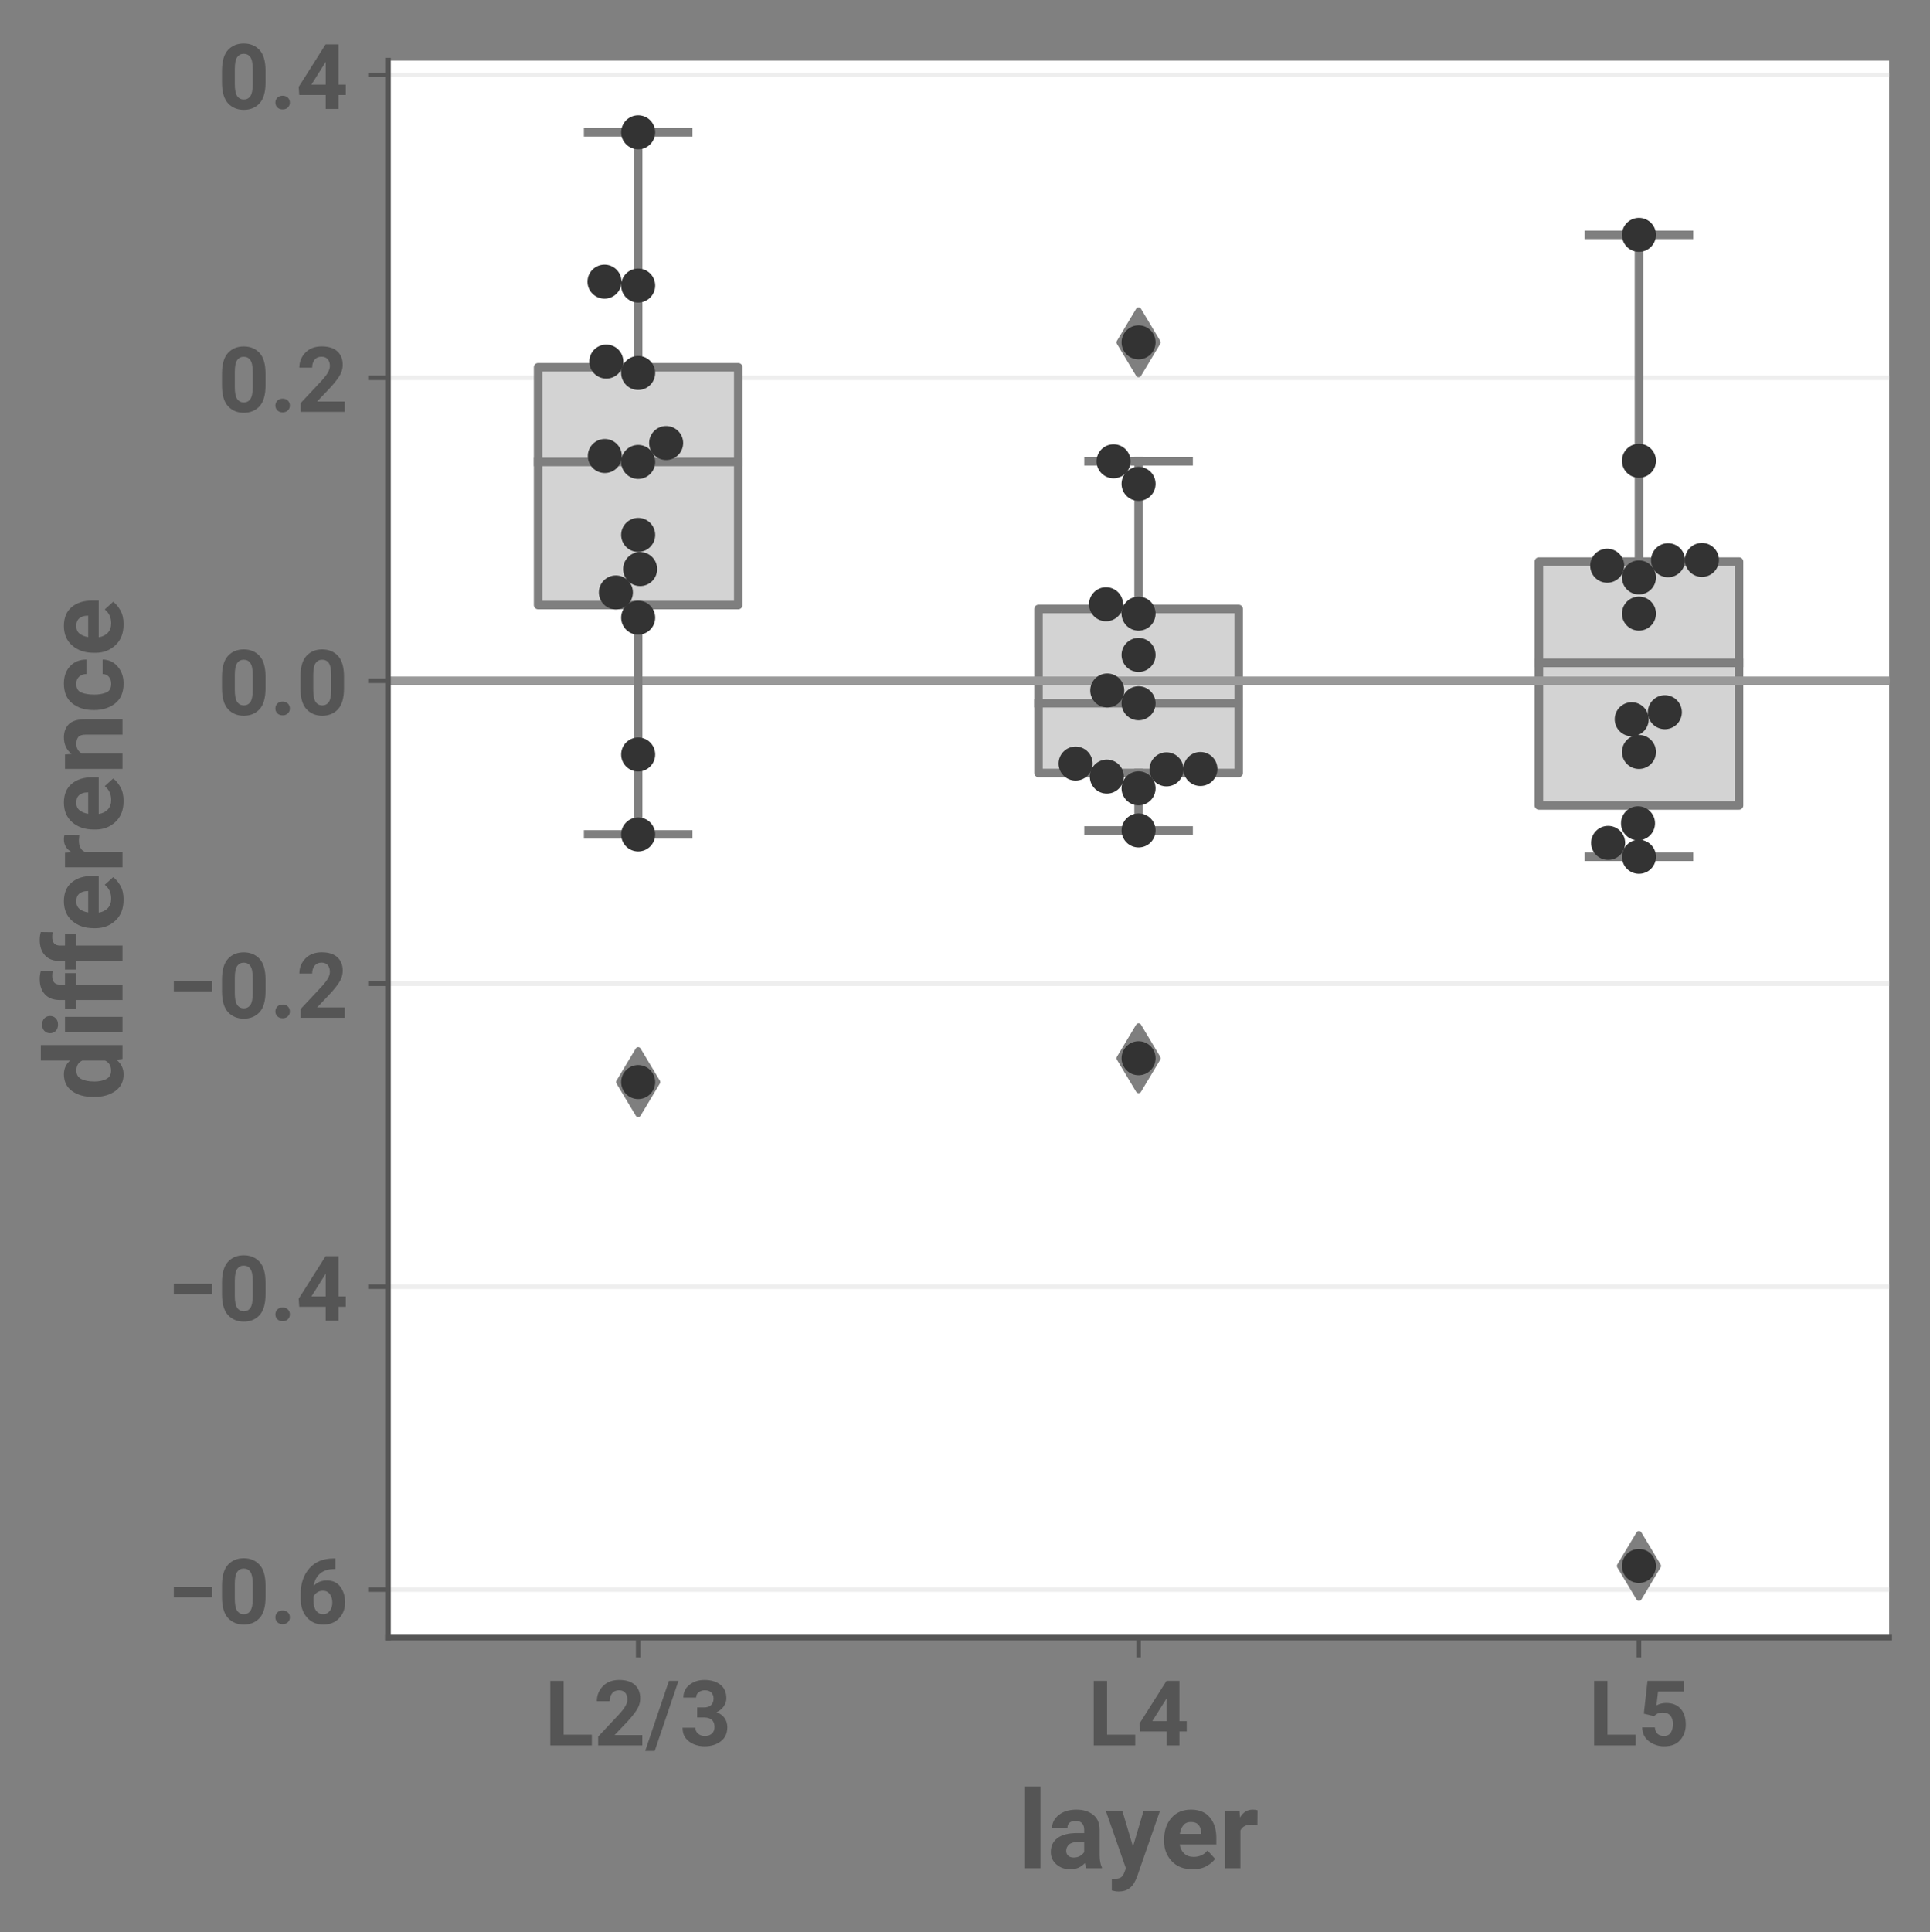 <?xml version="1.0" encoding="utf-8" standalone="no"?>
<!DOCTYPE svg PUBLIC "-//W3C//DTD SVG 1.1//EN"
  "http://www.w3.org/Graphics/SVG/1.1/DTD/svg11.dtd">
<!-- Created with matplotlib (https://matplotlib.org/) -->
<svg height="340.63pt" version="1.1" viewBox="0 0 340.298 340.63" width="340.298pt" xmlns="http://www.w3.org/2000/svg" xmlns:xlink="http://www.w3.org/1999/xlink">
 <rect x="0" y="0" width="340.298" height="340.63" fill="#808080" stroke="none"/>
 <defs>
  <style type="text/css">*{stroke-linecap:butt;stroke-linejoin:round;}</style>
 </defs>
 <g id="figure_1">
  <g id="patch_1">
   <path d="M 0 340.63 
L 340.298 340.63 
L 340.298 0 
L 0 0 
z
" style="fill:none;"/>
  </g>
  <g id="axes_1">
   <g id="patch_2">
    <path d="M 68.407 288.682 
L 333.098 288.682 
L 333.098 10.687 
L 68.407 10.687 
z
" style="fill:#ffffff;"/>
   </g>
   <g id="matplotlib.axis_1">
    <g id="xtick_1">
     <g id="line2d_1">
      <defs>
       <path d="M 0 0 
L 0 3.5 
" id="mda06289946" style="stroke:#555555;stroke-width:0.8;"/>
      </defs>
      <g>
       <use style="fill:#555555;stroke:#555555;stroke-width:0.8;" x="112.522" xlink:href="#mda06289946" y="288.682"/>
      </g>
     </g>
     <g id="text_1">
      <!-- L2/3 -->
      <g style="fill:#555555;" transform="translate(96.017 307.682)scale(0.16 -0.16)">
       <defs>
        <path d="M 52.094 11.812 
L 52.094 0 
L 6.344 0 
L 6.344 71.094 
L 21.047 71.094 
L 21.047 11.812 
z
" id="Roboto-Bold-76"/>
        <path d="M 53.562 11.375 
L 53.562 0 
L 4.891 0 
L 4.891 9.672 
L 27.875 34.188 
Q 33.062 39.891 35.078 43.625 
Q 37.109 47.359 37.109 50.531 
Q 37.109 55.281 34.734 58.016 
Q 32.375 60.75 27.938 60.75 
Q 22.906 60.75 20.234 57.328 
Q 17.578 53.906 17.578 48.734 
L 3.469 48.734 
Q 3.469 58.344 10.078 65.234 
Q 16.703 72.125 28.172 72.125 
Q 39.359 72.125 45.312 66.719 
Q 51.266 61.328 51.266 51.953 
Q 51.266 44.922 47.094 38.594 
Q 42.922 32.281 35.688 24.703 
L 23 11.375 
z
" id="Roboto-Bold-50"/>
        <path d="M 36.031 71.094 
L 9.859 -6.109 
L -0.641 -6.109 
L 25.531 71.094 
z
" id="Roboto-Bold-47"/>
        <path d="M 19.234 30.766 
L 19.234 41.844 
L 26.766 41.844 
Q 32.078 41.844 34.688 44.5 
Q 37.312 47.172 37.312 51.656 
Q 37.312 55.609 34.938 58.172 
Q 32.562 60.75 27.688 60.75 
Q 23.828 60.75 20.969 58.594 
Q 18.109 56.453 18.109 52.688 
L 4 52.688 
Q 4 61.469 10.781 66.797 
Q 17.578 72.125 27.297 72.125 
Q 38.094 72.125 44.75 66.969 
Q 51.422 61.812 51.422 51.859 
Q 51.422 47.266 48.578 43.094 
Q 45.75 38.922 40.578 36.531 
Q 46.531 34.422 49.5 30.094 
Q 52.484 25.781 52.484 19.969 
Q 52.484 9.969 45.281 4.484 
Q 38.094 -0.984 27.297 -0.984 
Q 21.297 -0.984 15.75 1.219 
Q 10.203 3.422 6.656 7.938 
Q 3.125 12.453 3.125 19.484 
L 17.281 19.484 
Q 17.281 15.531 20.234 12.969 
Q 23.188 10.406 27.688 10.406 
Q 32.719 10.406 35.547 13.078 
Q 38.375 15.766 38.375 20.172 
Q 38.375 30.766 26.656 30.766 
z
" id="Roboto-Bold-51"/>
       </defs>
       <use xlink:href="#Roboto-Bold-76"/>
       <use x="54.15" xlink:href="#Roboto-Bold-50"/>
       <use x="111.523" xlink:href="#Roboto-Bold-47"/>
       <use x="148.926" xlink:href="#Roboto-Bold-51"/>
      </g>
     </g>
    </g>
    <g id="xtick_2">
     <g id="line2d_2">
      <g>
       <use style="fill:#555555;stroke:#555555;stroke-width:0.8;" x="200.752" xlink:href="#mda06289946" y="288.682"/>
      </g>
     </g>
     <g id="text_2">
      <!-- L4 -->
      <g style="fill:#555555;" transform="translate(191.83 307.682)scale(0.16 -0.16)">
       <defs>
        <path d="M 2.734 24.266 
L 32.375 71.094 
L 46.625 71.094 
L 46.625 26.766 
L 54.688 26.766 
L 54.688 15.375 
L 46.625 15.375 
L 46.625 0 
L 32.516 0 
L 32.516 15.375 
L 3.375 15.375 
z
M 16.75 26.766 
L 32.516 26.766 
L 32.516 52 
L 31.547 50.297 
z
" id="Roboto-Bold-52"/>
       </defs>
       <use xlink:href="#Roboto-Bold-76"/>
       <use x="54.15" xlink:href="#Roboto-Bold-52"/>
      </g>
     </g>
    </g>
    <g id="xtick_3">
     <g id="line2d_3">
      <g>
       <use style="fill:#555555;stroke:#555555;stroke-width:0.8;" x="288.983" xlink:href="#mda06289946" y="288.682"/>
      </g>
     </g>
     <g id="text_3">
      <!-- L5 -->
      <g style="fill:#555555;" transform="translate(280.06 307.682)scale(0.16 -0.16)">
       <defs>
        <path d="M 18.219 32.234 
L 6.984 34.969 
L 11.031 71.094 
L 50.875 71.094 
L 50.875 59.375 
L 22.656 59.375 
L 20.906 44.047 
Q 25.781 46.734 31.547 46.734 
Q 41.891 46.734 47.547 40.422 
Q 53.219 34.125 53.219 22.859 
Q 53.219 13.375 47.359 6.188 
Q 41.5 -0.984 29.25 -0.984 
Q 20.016 -0.984 12.719 4.484 
Q 5.422 9.969 5.172 19.828 
L 19.141 19.828 
Q 20.062 10.406 29.156 10.406 
Q 34.469 10.406 36.781 14.234 
Q 39.109 18.062 39.109 23.641 
Q 39.109 29.25 36.328 32.688 
Q 33.547 36.141 27.688 36.141 
Q 23.828 36.141 21.719 34.891 
Q 19.625 33.641 18.219 32.234 
z
" id="Roboto-Bold-53"/>
       </defs>
       <use xlink:href="#Roboto-Bold-76"/>
       <use x="54.15" xlink:href="#Roboto-Bold-53"/>
      </g>
     </g>
    </g>
    <g id="text_4">
     <!-- layer -->
     <g style="fill:#555555;" transform="translate(179.541 329.332)scale(0.192 -0.192)">
      <defs>
       <path d="M 20.359 75 
L 20.359 0 
L 6.203 0 
L 6.203 75 
z
" id="Roboto-Bold-108"/>
       <path d="M 36.031 0 
Q 35.156 1.859 34.625 4.734 
Q 29.5 -0.984 21.297 -0.984 
Q 13.719 -0.984 8.547 3.484 
Q 3.375 7.953 3.375 14.844 
Q 3.375 23.141 9.516 27.703 
Q 15.672 32.281 27.734 32.281 
L 34.031 32.281 
L 34.031 35.359 
Q 34.031 39.016 32.156 41.188 
Q 30.281 43.359 26.219 43.359 
Q 18.656 43.359 18.656 37.016 
L 4.547 37.016 
Q 4.547 43.891 10.641 48.844 
Q 16.75 53.812 27 53.812 
Q 36.141 53.812 42.156 49.172 
Q 48.188 44.531 48.188 35.25 
L 48.188 11.719 
Q 48.297 4.688 50.297 0.828 
L 50.297 0 
z
M 24.359 9.812 
Q 27.938 9.812 30.438 11.391 
Q 32.953 12.984 34.031 14.891 
L 34.031 24.078 
L 28.266 24.078 
Q 22.656 24.078 20.062 21.703 
Q 17.484 19.344 17.484 15.875 
Q 17.484 13.234 19.312 11.516 
Q 21.141 9.812 24.359 9.812 
z
" id="Roboto-Bold-97"/>
       <path d="M 12.016 -21.344 
Q 9.281 -21.344 5.766 -20.406 
L 5.766 -9.719 
L 7.953 -9.766 
Q 12.109 -9.766 14.109 -8.422 
Q 16.109 -7.078 17.141 -4.156 
L 18.703 -0.094 
L 0.203 52.828 
L 15.375 52.828 
L 25.203 19.922 
L 34.969 52.828 
L 50.047 52.828 
L 28.906 -7.906 
Q 27.984 -10.547 26.172 -13.688 
Q 24.359 -16.844 20.969 -19.094 
Q 17.578 -21.344 12.016 -21.344 
z
" id="Roboto-Bold-121"/>
       <path d="M 50.391 8.594 
Q 47.859 4.984 42.672 2 
Q 37.5 -0.984 29.781 -0.984 
Q 17.484 -0.984 10.547 6.469 
Q 3.609 13.922 3.562 24.469 
L 3.562 26.516 
Q 3.562 38.484 10.219 46.141 
Q 16.891 53.812 28.219 53.812 
Q 39.594 53.812 45.547 46.672 
Q 51.516 39.547 51.516 27.828 
L 51.516 21.828 
L 17.875 21.828 
Q 18.609 16.703 21.922 13.547 
Q 25.25 10.406 30.672 10.406 
Q 38.719 10.406 43.406 16.312 
z
M 28.125 42.438 
Q 23.641 42.438 21.188 39.406 
Q 18.75 36.375 18.016 31.5 
L 37.641 31.5 
L 37.641 32.562 
Q 37.547 36.812 35.281 39.625 
Q 33.016 42.438 28.125 42.438 
z
" id="Roboto-Bold-101"/>
       <path d="M 30.031 40.047 
Q 22.078 40.047 19.578 34.625 
L 19.578 0 
L 5.422 0 
L 5.422 52.828 
L 18.75 52.828 
L 19.188 46.531 
Q 23.344 53.812 30.953 53.812 
Q 33.641 53.812 35.297 53.172 
L 35.156 39.656 
z
" id="Roboto-Bold-114"/>
      </defs>
      <use xlink:href="#Roboto-Bold-108"/>
      <use x="26.514" xlink:href="#Roboto-Bold-97"/>
      <use x="80.127" xlink:href="#Roboto-Bold-121"/>
      <use x="130.371" xlink:href="#Roboto-Bold-101"/>
      <use x="184.424" xlink:href="#Roboto-Bold-114"/>
     </g>
    </g>
   </g>
   <g id="matplotlib.axis_2">
    <g id="ytick_1">
     <g id="line2d_4">
      <path clip-path="url(#p3f4806e8aa)" d="M 68.407 280.219 
L 333.098 280.219 
" style="fill:none;stroke:#eeeeee;stroke-linecap:square;stroke-width:0.8;"/>
     </g>
     <g id="line2d_5">
      <defs>
       <path d="M 0 0 
L -3.5 0 
" id="mf022d8f4ff" style="stroke:#555555;stroke-width:0.8;"/>
      </defs>
      <g>
       <use style="fill:#555555;stroke:#555555;stroke-width:0.8;" x="68.407" xlink:href="#mf022d8f4ff" y="280.219"/>
      </g>
     </g>
     <g id="text_5">
      <!-- −0.6 -->
      <g style="fill:#555555;" transform="translate(29.5 286.219)scale(0.16 -0.16)">
       <defs>
        <path d="M 49.359 40.625 
L 49.359 29.109 
L 7.172 29.109 
L 7.172 40.625 
z
" id="Roboto-Bold-8722"/>
        <path d="M 52.688 29.438 
Q 52.688 13.375 46.094 6.188 
Q 39.5 -0.984 28.75 -0.984 
Q 18.016 -0.984 11.344 6.188 
Q 4.688 13.375 4.688 29.438 
L 4.688 41.797 
Q 4.688 57.812 11.297 64.938 
Q 17.922 72.078 28.656 72.078 
Q 39.359 72.078 46 64.984 
Q 52.641 57.906 52.688 42.047 
z
M 38.578 43.75 
Q 38.578 53.219 35.984 56.953 
Q 33.406 60.688 28.656 60.688 
Q 24.031 60.688 21.438 57.031 
Q 18.844 53.375 18.797 44.141 
L 18.797 27.547 
Q 18.797 18.016 21.406 14.203 
Q 24.031 10.406 28.766 10.406 
Q 33.406 10.406 35.969 14.141 
Q 38.531 17.875 38.578 27.156 
z
" id="Roboto-Bold-48"/>
        <path d="M 6.156 6.984 
Q 6.156 10.203 8.328 12.375 
Q 10.5 14.547 14.156 14.547 
Q 17.828 14.547 19.969 12.375 
Q 22.125 10.203 22.125 6.984 
Q 22.125 3.812 19.969 1.641 
Q 17.828 -0.531 14.156 -0.531 
Q 10.5 -0.531 8.328 1.641 
Q 6.156 3.812 6.156 6.984 
z
" id="Roboto-Bold-46"/>
        <path d="M 53.906 23.438 
Q 53.906 13.094 47.391 6.047 
Q 40.875 -0.984 29.938 -0.984 
Q 18.562 -0.984 11.75 6.922 
Q 4.938 14.844 4.938 27.344 
L 4.938 32.766 
Q 4.938 50 14.453 60.906 
Q 23.969 71.828 41.156 71.828 
L 43.172 71.828 
L 43.172 60.203 
L 41.75 60.203 
Q 32.031 60.062 26.375 55.281 
Q 20.516 50.297 19.344 41.797 
Q 25.047 47.609 33.688 47.609 
Q 43.75 47.609 48.828 40.453 
Q 53.906 33.297 53.906 23.438 
z
M 19.047 25.484 
Q 19.047 17.969 22 14.203 
Q 24.953 10.453 29.688 10.453 
Q 34.281 10.453 37.031 14.078 
Q 39.797 17.719 39.797 23.297 
Q 39.797 28.953 37.031 32.609 
Q 34.281 36.281 29.391 36.281 
Q 25.641 36.281 22.953 34.344 
Q 20.266 32.422 19.047 29.734 
z
" id="Roboto-Bold-54"/>
       </defs>
       <use xlink:href="#Roboto-Bold-8722"/>
       <use x="55.566" xlink:href="#Roboto-Bold-48"/>
       <use x="112.939" xlink:href="#Roboto-Bold-46"/>
       <use x="142.041" xlink:href="#Roboto-Bold-54"/>
      </g>
     </g>
    </g>
    <g id="ytick_2">
     <g id="line2d_6">
      <path clip-path="url(#p3f4806e8aa)" d="M 68.407 226.815 
L 333.098 226.815 
" style="fill:none;stroke:#eeeeee;stroke-linecap:square;stroke-width:0.8;"/>
     </g>
     <g id="line2d_7">
      <g>
       <use style="fill:#555555;stroke:#555555;stroke-width:0.8;" x="68.407" xlink:href="#mf022d8f4ff" y="226.815"/>
      </g>
     </g>
     <g id="text_6">
      <!-- −0.4 -->
      <g style="fill:#555555;" transform="translate(29.5 232.815)scale(0.16 -0.16)">
       <use xlink:href="#Roboto-Bold-8722"/>
       <use x="55.566" xlink:href="#Roboto-Bold-48"/>
       <use x="112.939" xlink:href="#Roboto-Bold-46"/>
       <use x="142.041" xlink:href="#Roboto-Bold-52"/>
      </g>
     </g>
    </g>
    <g id="ytick_3">
     <g id="line2d_8">
      <path clip-path="url(#p3f4806e8aa)" d="M 68.407 173.411 
L 333.098 173.411 
" style="fill:none;stroke:#eeeeee;stroke-linecap:square;stroke-width:0.8;"/>
     </g>
     <g id="line2d_9">
      <g>
       <use style="fill:#555555;stroke:#555555;stroke-width:0.8;" x="68.407" xlink:href="#mf022d8f4ff" y="173.411"/>
      </g>
     </g>
     <g id="text_7">
      <!-- −0.2 -->
      <g style="fill:#555555;" transform="translate(29.5 179.411)scale(0.16 -0.16)">
       <use xlink:href="#Roboto-Bold-8722"/>
       <use x="55.566" xlink:href="#Roboto-Bold-48"/>
       <use x="112.939" xlink:href="#Roboto-Bold-46"/>
       <use x="142.041" xlink:href="#Roboto-Bold-50"/>
      </g>
     </g>
    </g>
    <g id="ytick_4">
     <g id="line2d_10">
      <path clip-path="url(#p3f4806e8aa)" d="M 68.407 120.007 
L 333.098 120.007 
" style="fill:none;stroke:#eeeeee;stroke-linecap:square;stroke-width:0.8;"/>
     </g>
     <g id="line2d_11">
      <g>
       <use style="fill:#555555;stroke:#555555;stroke-width:0.8;" x="68.407" xlink:href="#mf022d8f4ff" y="120.007"/>
      </g>
     </g>
     <g id="text_8">
      <!-- 0.0 -->
      <g style="fill:#555555;" transform="translate(38.39 126.007)scale(0.16 -0.16)">
       <use xlink:href="#Roboto-Bold-48"/>
       <use x="57.373" xlink:href="#Roboto-Bold-46"/>
       <use x="86.475" xlink:href="#Roboto-Bold-48"/>
      </g>
     </g>
    </g>
    <g id="ytick_5">
     <g id="line2d_12">
      <path clip-path="url(#p3f4806e8aa)" d="M 68.407 66.604 
L 333.098 66.604 
" style="fill:none;stroke:#eeeeee;stroke-linecap:square;stroke-width:0.8;"/>
     </g>
     <g id="line2d_13">
      <g>
       <use style="fill:#555555;stroke:#555555;stroke-width:0.8;" x="68.407" xlink:href="#mf022d8f4ff" y="66.604"/>
      </g>
     </g>
     <g id="text_9">
      <!-- 0.2 -->
      <g style="fill:#555555;" transform="translate(38.39 72.604)scale(0.16 -0.16)">
       <use xlink:href="#Roboto-Bold-48"/>
       <use x="57.373" xlink:href="#Roboto-Bold-46"/>
       <use x="86.475" xlink:href="#Roboto-Bold-50"/>
      </g>
     </g>
    </g>
    <g id="ytick_6">
     <g id="line2d_14">
      <path clip-path="url(#p3f4806e8aa)" d="M 68.407 13.2 
L 333.098 13.2 
" style="fill:none;stroke:#eeeeee;stroke-linecap:square;stroke-width:0.8;"/>
     </g>
     <g id="line2d_15">
      <g>
       <use style="fill:#555555;stroke:#555555;stroke-width:0.8;" x="68.407" xlink:href="#mf022d8f4ff" y="13.2"/>
      </g>
     </g>
     <g id="text_10">
      <!-- 0.4 -->
      <g style="fill:#555555;" transform="translate(38.39 19.2)scale(0.16 -0.16)">
       <use xlink:href="#Roboto-Bold-48"/>
       <use x="57.373" xlink:href="#Roboto-Bold-46"/>
       <use x="86.475" xlink:href="#Roboto-Bold-52"/>
      </g>
     </g>
    </g>
    <g id="text_11">
     <!-- difference -->
     <g style="fill:#555555;" transform="translate(21.6 193.985)rotate(-90)scale(0.192 -0.192)">
      <defs>
       <path d="M 38.094 0 
L 37.406 5.609 
Q 32.172 -0.984 23.875 -0.984 
Q 14.062 -0.984 8.641 6.641 
Q 3.219 14.266 3.219 25.781 
L 3.219 26.812 
Q 3.219 38.875 8.641 46.344 
Q 14.062 53.812 23.969 53.812 
Q 31.688 53.812 36.672 48.094 
L 36.672 75 
L 50.828 75 
L 50.828 0 
z
M 17.391 25.781 
Q 17.391 19.438 19.625 14.969 
Q 21.875 10.5 27.438 10.5 
Q 33.891 10.5 36.672 15.969 
L 36.672 36.922 
Q 33.984 42.391 27.547 42.391 
Q 22.016 42.391 19.703 37.891 
Q 17.391 33.406 17.391 25.781 
z
" id="Roboto-Bold-100"/>
       <path d="M 5.328 66.5 
Q 5.328 69.672 7.469 71.75 
Q 9.625 73.828 13.234 73.828 
Q 16.844 73.828 18.984 71.75 
Q 21.141 69.672 21.141 66.5 
Q 21.141 63.375 18.984 61.297 
Q 16.844 59.234 13.234 59.234 
Q 9.625 59.234 7.469 61.297 
Q 5.328 63.375 5.328 66.5 
z
M 20.359 52.828 
L 20.359 0 
L 6.203 0 
L 6.203 52.828 
z
" id="Roboto-Bold-105"/>
       <path d="M 33.938 42.531 
L 23.438 42.531 
L 23.438 0 
L 9.281 0 
L 9.281 42.531 
L 1.422 42.531 
L 1.422 52.828 
L 9.281 52.828 
L 9.281 57.422 
Q 9.281 66.453 14.5 71.234 
Q 19.734 76.031 28.656 76.031 
Q 32.078 76.031 35.891 75.047 
L 35.75 64.109 
Q 33.891 64.547 31.391 64.547 
Q 23.578 64.547 23.438 57.672 
L 23.438 52.828 
L 33.938 52.828 
z
" id="Roboto-Bold-102"/>
       <path d="M 28.219 42.391 
Q 22.219 42.391 19.281 37.312 
L 19.281 0 
L 5.172 0 
L 5.172 52.828 
L 18.406 52.828 
L 18.891 46.781 
Q 24.562 53.812 34.078 53.812 
Q 41.547 53.812 46.141 49.359 
Q 50.734 44.922 50.781 33.891 
L 50.781 0 
L 36.625 0 
L 36.625 33.688 
Q 36.625 38.766 34.453 40.578 
Q 32.281 42.391 28.219 42.391 
z
" id="Roboto-Bold-110"/>
       <path d="M 27.391 10.406 
Q 31.25 10.406 33.734 12.531 
Q 36.234 14.656 36.281 18.266 
L 49.562 18.266 
Q 49.469 9.859 43.141 4.438 
Q 36.812 -0.984 27.641 -0.984 
Q 15.375 -0.984 9.297 6.75 
Q 3.219 14.5 3.219 25.734 
L 3.219 27.094 
Q 3.219 38.281 9.266 46.047 
Q 15.328 53.812 27.594 53.812 
Q 37.312 53.812 43.391 48.234 
Q 49.469 42.672 49.562 33.156 
L 36.281 33.156 
Q 36.234 37.016 33.938 39.719 
Q 31.641 42.438 27.344 42.438 
Q 21.188 42.438 19.281 37.812 
Q 17.391 33.203 17.391 25.734 
Q 17.391 19.625 19.266 15.016 
Q 21.141 10.406 27.391 10.406 
z
" id="Roboto-Bold-99"/>
      </defs>
      <use xlink:href="#Roboto-Bold-100"/>
      <use x="56.396" xlink:href="#Roboto-Bold-105"/>
      <use x="82.91" xlink:href="#Roboto-Bold-102"/>
      <use x="118.75" xlink:href="#Roboto-Bold-102"/>
      <use x="154.59" xlink:href="#Roboto-Bold-101"/>
      <use x="208.643" xlink:href="#Roboto-Bold-114"/>
      <use x="245.166" xlink:href="#Roboto-Bold-101"/>
      <use x="299.219" xlink:href="#Roboto-Bold-110"/>
      <use x="355.225" xlink:href="#Roboto-Bold-99"/>
      <use x="407.422" xlink:href="#Roboto-Bold-101"/>
     </g>
    </g>
   </g>
   <g id="patch_3">
    <path clip-path="url(#p3f4806e8aa)" d="M 94.876 106.656 
L 130.168 106.656 
L 130.168 64.743 
L 94.876 64.743 
L 94.876 106.656 
z
" style="fill:#d3d3d3;stroke:#7f7f7f;stroke-linejoin:miter;stroke-width:1.5;"/>
   </g>
   <g id="patch_4">
    <path clip-path="url(#p3f4806e8aa)" d="M 183.107 136.259 
L 218.399 136.259 
L 218.399 107.342 
L 183.107 107.342 
L 183.107 136.259 
z
" style="fill:#d3d3d3;stroke:#7f7f7f;stroke-linejoin:miter;stroke-width:1.5;"/>
   </g>
   <g id="patch_5">
    <path clip-path="url(#p3f4806e8aa)" d="M 271.337 141.99 
L 306.628 141.99 
L 306.628 98.998 
L 271.337 98.998 
L 271.337 141.99 
z
" style="fill:#d3d3d3;stroke:#7f7f7f;stroke-linejoin:miter;stroke-width:1.5;"/>
   </g>
   <g id="line2d_16">
    <path clip-path="url(#p3f4806e8aa)" d="M 68.407 120.007 
L 333.098 120.007 
" style="fill:none;stroke:#999999;stroke-linecap:square;stroke-width:1.5;"/>
   </g>
   <g id="line2d_17">
    <path clip-path="url(#p3f4806e8aa)" d="M 112.522 106.656 
L 112.522 147.094 
" style="fill:none;stroke:#7f7f7f;stroke-linecap:square;stroke-width:1.5;"/>
   </g>
   <g id="line2d_18">
    <path clip-path="url(#p3f4806e8aa)" d="M 112.522 64.743 
L 112.522 23.323 
" style="fill:none;stroke:#7f7f7f;stroke-linecap:square;stroke-width:1.5;"/>
   </g>
   <g id="line2d_19">
    <path clip-path="url(#p3f4806e8aa)" d="M 103.7 147.094 
L 121.346 147.094 
" style="fill:none;stroke:#7f7f7f;stroke-linecap:square;stroke-width:1.5;"/>
   </g>
   <g id="line2d_20">
    <path clip-path="url(#p3f4806e8aa)" d="M 103.7 23.323 
L 121.346 23.323 
" style="fill:none;stroke:#7f7f7f;stroke-linecap:square;stroke-width:1.5;"/>
   </g>
   <g id="line2d_21">
    <defs>
     <path d="M -0 5.657 
L 3.394 0 
L 0 -5.657 
L -3.394 -0 
z
" id="m4282fdd956" style="stroke:#7f7f7f;stroke-linejoin:miter;"/>
    </defs>
    <g clip-path="url(#p3f4806e8aa)">
     <use style="fill:#7f7f7f;stroke:#7f7f7f;stroke-linejoin:miter;" x="112.522" xlink:href="#m4282fdd956" y="190.745"/>
    </g>
   </g>
   <g id="line2d_22">
    <path clip-path="url(#p3f4806e8aa)" d="M 200.752 136.259 
L 200.752 146.39 
" style="fill:none;stroke:#7f7f7f;stroke-linecap:square;stroke-width:1.5;"/>
   </g>
   <g id="line2d_23">
    <path clip-path="url(#p3f4806e8aa)" d="M 200.752 107.342 
L 200.752 81.318 
" style="fill:none;stroke:#7f7f7f;stroke-linecap:square;stroke-width:1.5;"/>
   </g>
   <g id="line2d_24">
    <path clip-path="url(#p3f4806e8aa)" d="M 191.929 146.39 
L 209.576 146.39 
" style="fill:none;stroke:#7f7f7f;stroke-linecap:square;stroke-width:1.5;"/>
   </g>
   <g id="line2d_25">
    <path clip-path="url(#p3f4806e8aa)" d="M 191.929 81.318 
L 209.576 81.318 
" style="fill:none;stroke:#7f7f7f;stroke-linecap:square;stroke-width:1.5;"/>
   </g>
   <g id="line2d_26">
    <g clip-path="url(#p3f4806e8aa)">
     <use style="fill:#7f7f7f;stroke:#7f7f7f;stroke-linejoin:miter;" x="200.752" xlink:href="#m4282fdd956" y="186.544"/>
     <use style="fill:#7f7f7f;stroke:#7f7f7f;stroke-linejoin:miter;" x="200.752" xlink:href="#m4282fdd956" y="60.35"/>
    </g>
   </g>
   <g id="line2d_27">
    <path clip-path="url(#p3f4806e8aa)" d="M 288.983 141.99 
L 288.983 151.034 
" style="fill:none;stroke:#7f7f7f;stroke-linecap:square;stroke-width:1.5;"/>
   </g>
   <g id="line2d_28">
    <path clip-path="url(#p3f4806e8aa)" d="M 288.983 98.998 
L 288.983 41.403 
" style="fill:none;stroke:#7f7f7f;stroke-linecap:square;stroke-width:1.5;"/>
   </g>
   <g id="line2d_29">
    <path clip-path="url(#p3f4806e8aa)" d="M 280.159 151.034 
L 297.805 151.034 
" style="fill:none;stroke:#7f7f7f;stroke-linecap:square;stroke-width:1.5;"/>
   </g>
   <g id="line2d_30">
    <path clip-path="url(#p3f4806e8aa)" d="M 280.159 41.403 
L 297.805 41.403 
" style="fill:none;stroke:#7f7f7f;stroke-linecap:square;stroke-width:1.5;"/>
   </g>
   <g id="line2d_31">
    <g clip-path="url(#p3f4806e8aa)">
     <use style="fill:#7f7f7f;stroke:#7f7f7f;stroke-linejoin:miter;" x="288.983" xlink:href="#m4282fdd956" y="276.046"/>
    </g>
   </g>
   <g id="line2d_32">
    <path clip-path="url(#p3f4806e8aa)" d="M 94.876 81.43 
L 130.168 81.43 
" style="fill:none;stroke:#7f7f7f;stroke-linecap:square;stroke-width:1.5;"/>
   </g>
   <g id="line2d_33">
    <path clip-path="url(#p3f4806e8aa)" d="M 183.107 123.974 
L 218.399 123.974 
" style="fill:none;stroke:#7f7f7f;stroke-linecap:square;stroke-width:1.5;"/>
   </g>
   <g id="line2d_34">
    <path clip-path="url(#p3f4806e8aa)" d="M 271.337 116.857 
L 306.628 116.857 
" style="fill:none;stroke:#7f7f7f;stroke-linecap:square;stroke-width:1.5;"/>
   </g>
   <g id="patch_6">
    <path d="M 68.407 288.682 
L 68.407 10.687 
" style="fill:none;stroke:#555555;stroke-linecap:square;stroke-linejoin:miter;"/>
   </g>
   <g id="patch_7">
    <path d="M 68.407 288.682 
L 333.098 288.682 
" style="fill:none;stroke:#555555;stroke-linecap:square;stroke-linejoin:miter;"/>
   </g>
   <g id="PathCollection_1">
    <defs>
     <path d="M 0 3 
C 0.796 3 1.559 2.684 2.121 2.121 
C 2.684 1.559 3 0.796 3 -0 
C 3 -0.796 2.684 -1.559 2.121 -2.121 
C 1.559 -2.684 0.796 -3 0 -3 
C -0.796 -3 -1.559 -2.684 -2.121 -2.121 
C -2.684 -1.559 -3 -0.796 -3 0 
C -3 0.796 -2.684 1.559 -2.121 2.121 
C -1.559 2.684 -0.796 3 0 3 
z
" id="C0_0_66fd4f7f7a"/>
    </defs>
    <g clip-path="url(#p3f4806e8aa)">
     <use style="fill:#333333;" x="112.522" xlink:href="#C0_0_66fd4f7f7a" y="190.745"/>
    </g>
    <g clip-path="url(#p3f4806e8aa)">
     <use style="fill:#333333;" x="112.522" xlink:href="#C0_0_66fd4f7f7a" y="147.094"/>
    </g>
    <g clip-path="url(#p3f4806e8aa)">
     <use style="fill:#333333;" x="112.522" xlink:href="#C0_0_66fd4f7f7a" y="133.002"/>
    </g>
    <g clip-path="url(#p3f4806e8aa)">
     <use style="fill:#333333;" x="112.522" xlink:href="#C0_0_66fd4f7f7a" y="108.878"/>
    </g>
    <g clip-path="url(#p3f4806e8aa)">
     <use style="fill:#333333;" x="108.591" xlink:href="#C0_0_66fd4f7f7a" y="104.433"/>
    </g>
    <g clip-path="url(#p3f4806e8aa)">
     <use style="fill:#333333;" x="112.868" xlink:href="#C0_0_66fd4f7f7a" y="100.311"/>
    </g>
    <g clip-path="url(#p3f4806e8aa)">
     <use style="fill:#333333;" x="112.522" xlink:href="#C0_0_66fd4f7f7a" y="94.294"/>
    </g>
    <g clip-path="url(#p3f4806e8aa)">
     <use style="fill:#333333;" x="112.522" xlink:href="#C0_0_66fd4f7f7a" y="81.43"/>
    </g>
    <g clip-path="url(#p3f4806e8aa)">
     <use style="fill:#333333;" x="106.64" xlink:href="#C0_0_66fd4f7f7a" y="80.384"/>
    </g>
    <g clip-path="url(#p3f4806e8aa)">
     <use style="fill:#333333;" x="117.455" xlink:href="#C0_0_66fd4f7f7a" y="78.097"/>
    </g>
    <g clip-path="url(#p3f4806e8aa)">
     <use style="fill:#333333;" x="112.522" xlink:href="#C0_0_66fd4f7f7a" y="65.745"/>
    </g>
    <g clip-path="url(#p3f4806e8aa)">
     <use style="fill:#333333;" x="106.9" xlink:href="#C0_0_66fd4f7f7a" y="63.742"/>
    </g>
    <g clip-path="url(#p3f4806e8aa)">
     <use style="fill:#333333;" x="112.522" xlink:href="#C0_0_66fd4f7f7a" y="50.336"/>
    </g>
    <g clip-path="url(#p3f4806e8aa)">
     <use style="fill:#333333;" x="106.586" xlink:href="#C0_0_66fd4f7f7a" y="49.654"/>
    </g>
    <g clip-path="url(#p3f4806e8aa)">
     <use style="fill:#333333;" x="112.522" xlink:href="#C0_0_66fd4f7f7a" y="23.323"/>
    </g>
   </g>
   <g id="PathCollection_2">
    <defs>
     <path d="M 0 3 
C 0.796 3 1.559 2.684 2.121 2.121 
C 2.684 1.559 3 0.796 3 -0 
C 3 -0.796 2.684 -1.559 2.121 -2.121 
C 1.559 -2.684 0.796 -3 0 -3 
C -0.796 -3 -1.559 -2.684 -2.121 -2.121 
C -2.684 -1.559 -3 -0.796 -3 0 
C -3 0.796 -2.684 1.559 -2.121 2.121 
C -1.559 2.684 -0.796 3 0 3 
z
" id="C1_0_fbcef8c534"/>
    </defs>
    <g clip-path="url(#p3f4806e8aa)">
     <use style="fill:#333333;" x="200.752" xlink:href="#C1_0_fbcef8c534" y="186.544"/>
    </g>
    <g clip-path="url(#p3f4806e8aa)">
     <use style="fill:#333333;" x="200.752" xlink:href="#C1_0_fbcef8c534" y="146.39"/>
    </g>
    <g clip-path="url(#p3f4806e8aa)">
     <use style="fill:#333333;" x="200.752" xlink:href="#C1_0_fbcef8c534" y="138.966"/>
    </g>
    <g clip-path="url(#p3f4806e8aa)">
     <use style="fill:#333333;" x="195.155" xlink:href="#C1_0_fbcef8c534" y="136.898"/>
    </g>
    <g clip-path="url(#p3f4806e8aa)">
     <use style="fill:#333333;" x="205.676" xlink:href="#C1_0_fbcef8c534" y="135.621"/>
    </g>
    <g clip-path="url(#p3f4806e8aa)">
     <use style="fill:#333333;" x="211.653" xlink:href="#C1_0_fbcef8c534" y="135.557"/>
    </g>
    <g clip-path="url(#p3f4806e8aa)">
     <use style="fill:#333333;" x="189.648" xlink:href="#C1_0_fbcef8c534" y="134.604"/>
    </g>
    <g clip-path="url(#p3f4806e8aa)">
     <use style="fill:#333333;" x="200.752" xlink:href="#C1_0_fbcef8c534" y="123.974"/>
    </g>
    <g clip-path="url(#p3f4806e8aa)">
     <use style="fill:#333333;" x="195.23" xlink:href="#C1_0_fbcef8c534" y="121.717"/>
    </g>
    <g clip-path="url(#p3f4806e8aa)">
     <use style="fill:#333333;" x="200.752" xlink:href="#C1_0_fbcef8c534" y="115.453"/>
    </g>
    <g clip-path="url(#p3f4806e8aa)">
     <use style="fill:#333333;" x="200.752" xlink:href="#C1_0_fbcef8c534" y="108.171"/>
    </g>
    <g clip-path="url(#p3f4806e8aa)">
     <use style="fill:#333333;" x="195.016" xlink:href="#C1_0_fbcef8c534" y="106.513"/>
    </g>
    <g clip-path="url(#p3f4806e8aa)">
     <use style="fill:#333333;" x="200.752" xlink:href="#C1_0_fbcef8c534" y="85.3"/>
    </g>
    <g clip-path="url(#p3f4806e8aa)">
     <use style="fill:#333333;" x="196.34" xlink:href="#C1_0_fbcef8c534" y="81.318"/>
    </g>
    <g clip-path="url(#p3f4806e8aa)">
     <use style="fill:#333333;" x="200.752" xlink:href="#C1_0_fbcef8c534" y="60.35"/>
    </g>
   </g>
   <g id="PathCollection_3">
    <defs>
     <path d="M 0 3 
C 0.796 3 1.559 2.684 2.121 2.121 
C 2.684 1.559 3 0.796 3 -0 
C 3 -0.796 2.684 -1.559 2.121 -2.121 
C 1.559 -2.684 0.796 -3 0 -3 
C -0.796 -3 -1.559 -2.684 -2.121 -2.121 
C -2.684 -1.559 -3 -0.796 -3 0 
C -3 0.796 -2.684 1.559 -2.121 2.121 
C -1.559 2.684 -0.796 3 0 3 
z
" id="C2_0_a36fec66b0"/>
    </defs>
    <g clip-path="url(#p3f4806e8aa)">
     <use style="fill:#333333;" x="288.983" xlink:href="#C2_0_a36fec66b0" y="276.046"/>
    </g>
    <g clip-path="url(#p3f4806e8aa)">
     <use style="fill:#333333;" x="288.983" xlink:href="#C2_0_a36fec66b0" y="151.034"/>
    </g>
    <g clip-path="url(#p3f4806e8aa)">
     <use style="fill:#333333;" x="283.544" xlink:href="#C2_0_a36fec66b0" y="148.586"/>
    </g>
    <g clip-path="url(#p3f4806e8aa)">
     <use style="fill:#333333;" x="288.816" xlink:href="#C2_0_a36fec66b0" y="145.134"/>
    </g>
    <g clip-path="url(#p3f4806e8aa)">
     <use style="fill:#333333;" x="288.983" xlink:href="#C2_0_a36fec66b0" y="132.556"/>
    </g>
    <g clip-path="url(#p3f4806e8aa)">
     <use style="fill:#333333;" x="287.706" xlink:href="#C2_0_a36fec66b0" y="126.79"/>
    </g>
    <g clip-path="url(#p3f4806e8aa)">
     <use style="fill:#333333;" x="293.549" xlink:href="#C2_0_a36fec66b0" y="125.548"/>
    </g>
    <g clip-path="url(#p3f4806e8aa)">
     <use style="fill:#333333;" x="288.983" xlink:href="#C2_0_a36fec66b0" y="108.166"/>
    </g>
    <g clip-path="url(#p3f4806e8aa)">
     <use style="fill:#333333;" x="288.983" xlink:href="#C2_0_a36fec66b0" y="101.789"/>
    </g>
    <g clip-path="url(#p3f4806e8aa)">
     <use style="fill:#333333;" x="283.383" xlink:href="#C2_0_a36fec66b0" y="99.725"/>
    </g>
    <g clip-path="url(#p3f4806e8aa)">
     <use style="fill:#333333;" x="294.11" xlink:href="#C2_0_a36fec66b0" y="98.756"/>
    </g>
    <g clip-path="url(#p3f4806e8aa)">
     <use style="fill:#333333;" x="300.086" xlink:href="#C2_0_a36fec66b0" y="98.704"/>
    </g>
    <g clip-path="url(#p3f4806e8aa)">
     <use style="fill:#333333;" x="288.983" xlink:href="#C2_0_a36fec66b0" y="81.227"/>
    </g>
    <g clip-path="url(#p3f4806e8aa)">
     <use style="fill:#333333;" x="288.983" xlink:href="#C2_0_a36fec66b0" y="41.403"/>
    </g>
   </g>
  </g>
 </g>
 <defs>
  <clipPath id="p3f4806e8aa">
   <rect height="277.995" width="264.69" x="68.407" y="10.687"/>
  </clipPath>
 </defs>
</svg>
